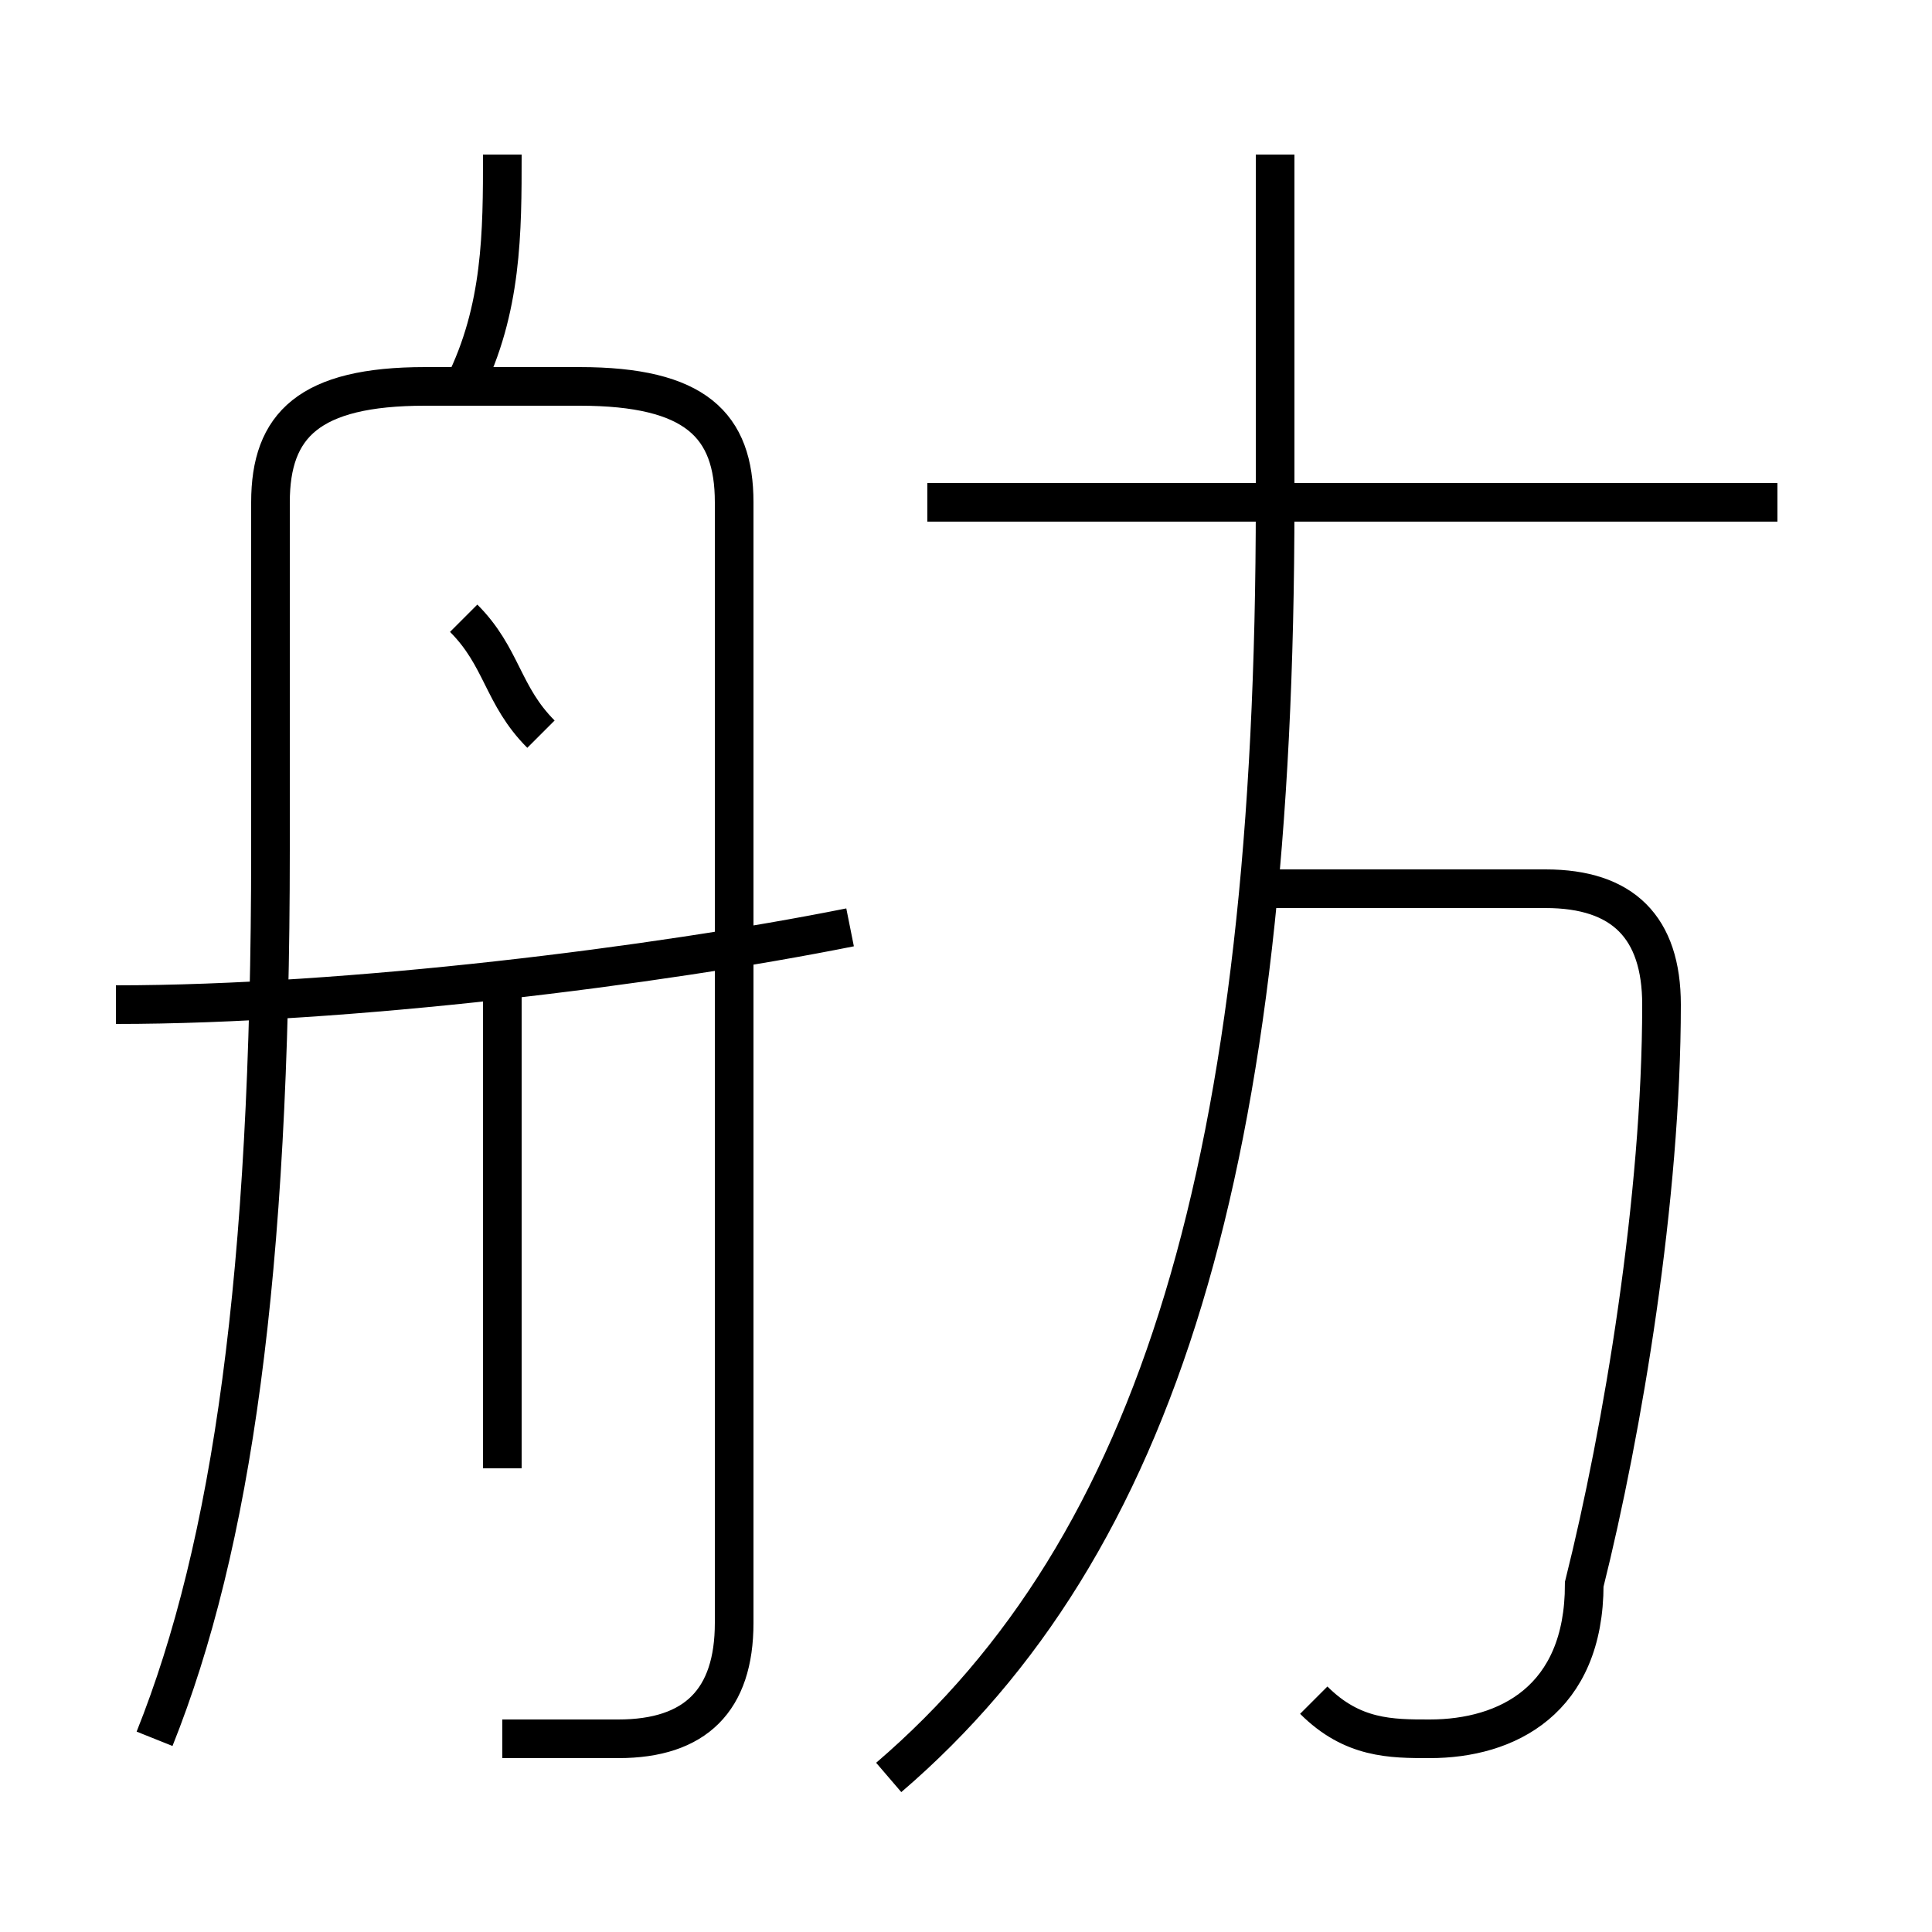 <?xml version='1.0' encoding='utf8'?>
<svg viewBox="0.0 -6.0 50.0 50.0" version="1.1" xmlns="http://www.w3.org/2000/svg">
<rect x="0.0" y="-6.0" width="50.0" height="50.0" fill="#808080" stroke="none"/>
<rect x="-1000" y="-1000" width="2000" height="2000" stroke="white" fill="white"/>
<g style="fill:white;stroke:#000000;  stroke-width:1">
<path d="M 13 1 C 14 1 15 1 16 1 C 18 1 19 0 19 -2 L 19 -31 C 19 -33 18 -34 15 -34 L 11 -34 C 8 -34 7 -33 7 -31 L 7 -22 C 7 -11 6 -4 4 1 M 13 -6 L 13 -19 M 3 -18 C 9 -18 17 -19 22 -20 M 14 -25 C 13 -26 13 -27 12 -28 M 23 2 C 30 -4 33 -14 33 -31 M 34 0 C 35 1 36 1 37 1 C 39 1 41 0 41 -3 C 42 -7 43 -13 43 -18 C 43 -20 42 -21 40 -21 L 33 -21 M 12 -34 C 13 -36 13 -38 13 -40 M 46 -31 L 24 -31 M 33 -31 L 33 -40" transform="translate(0.0 38.0)" />
</g>
</svg>